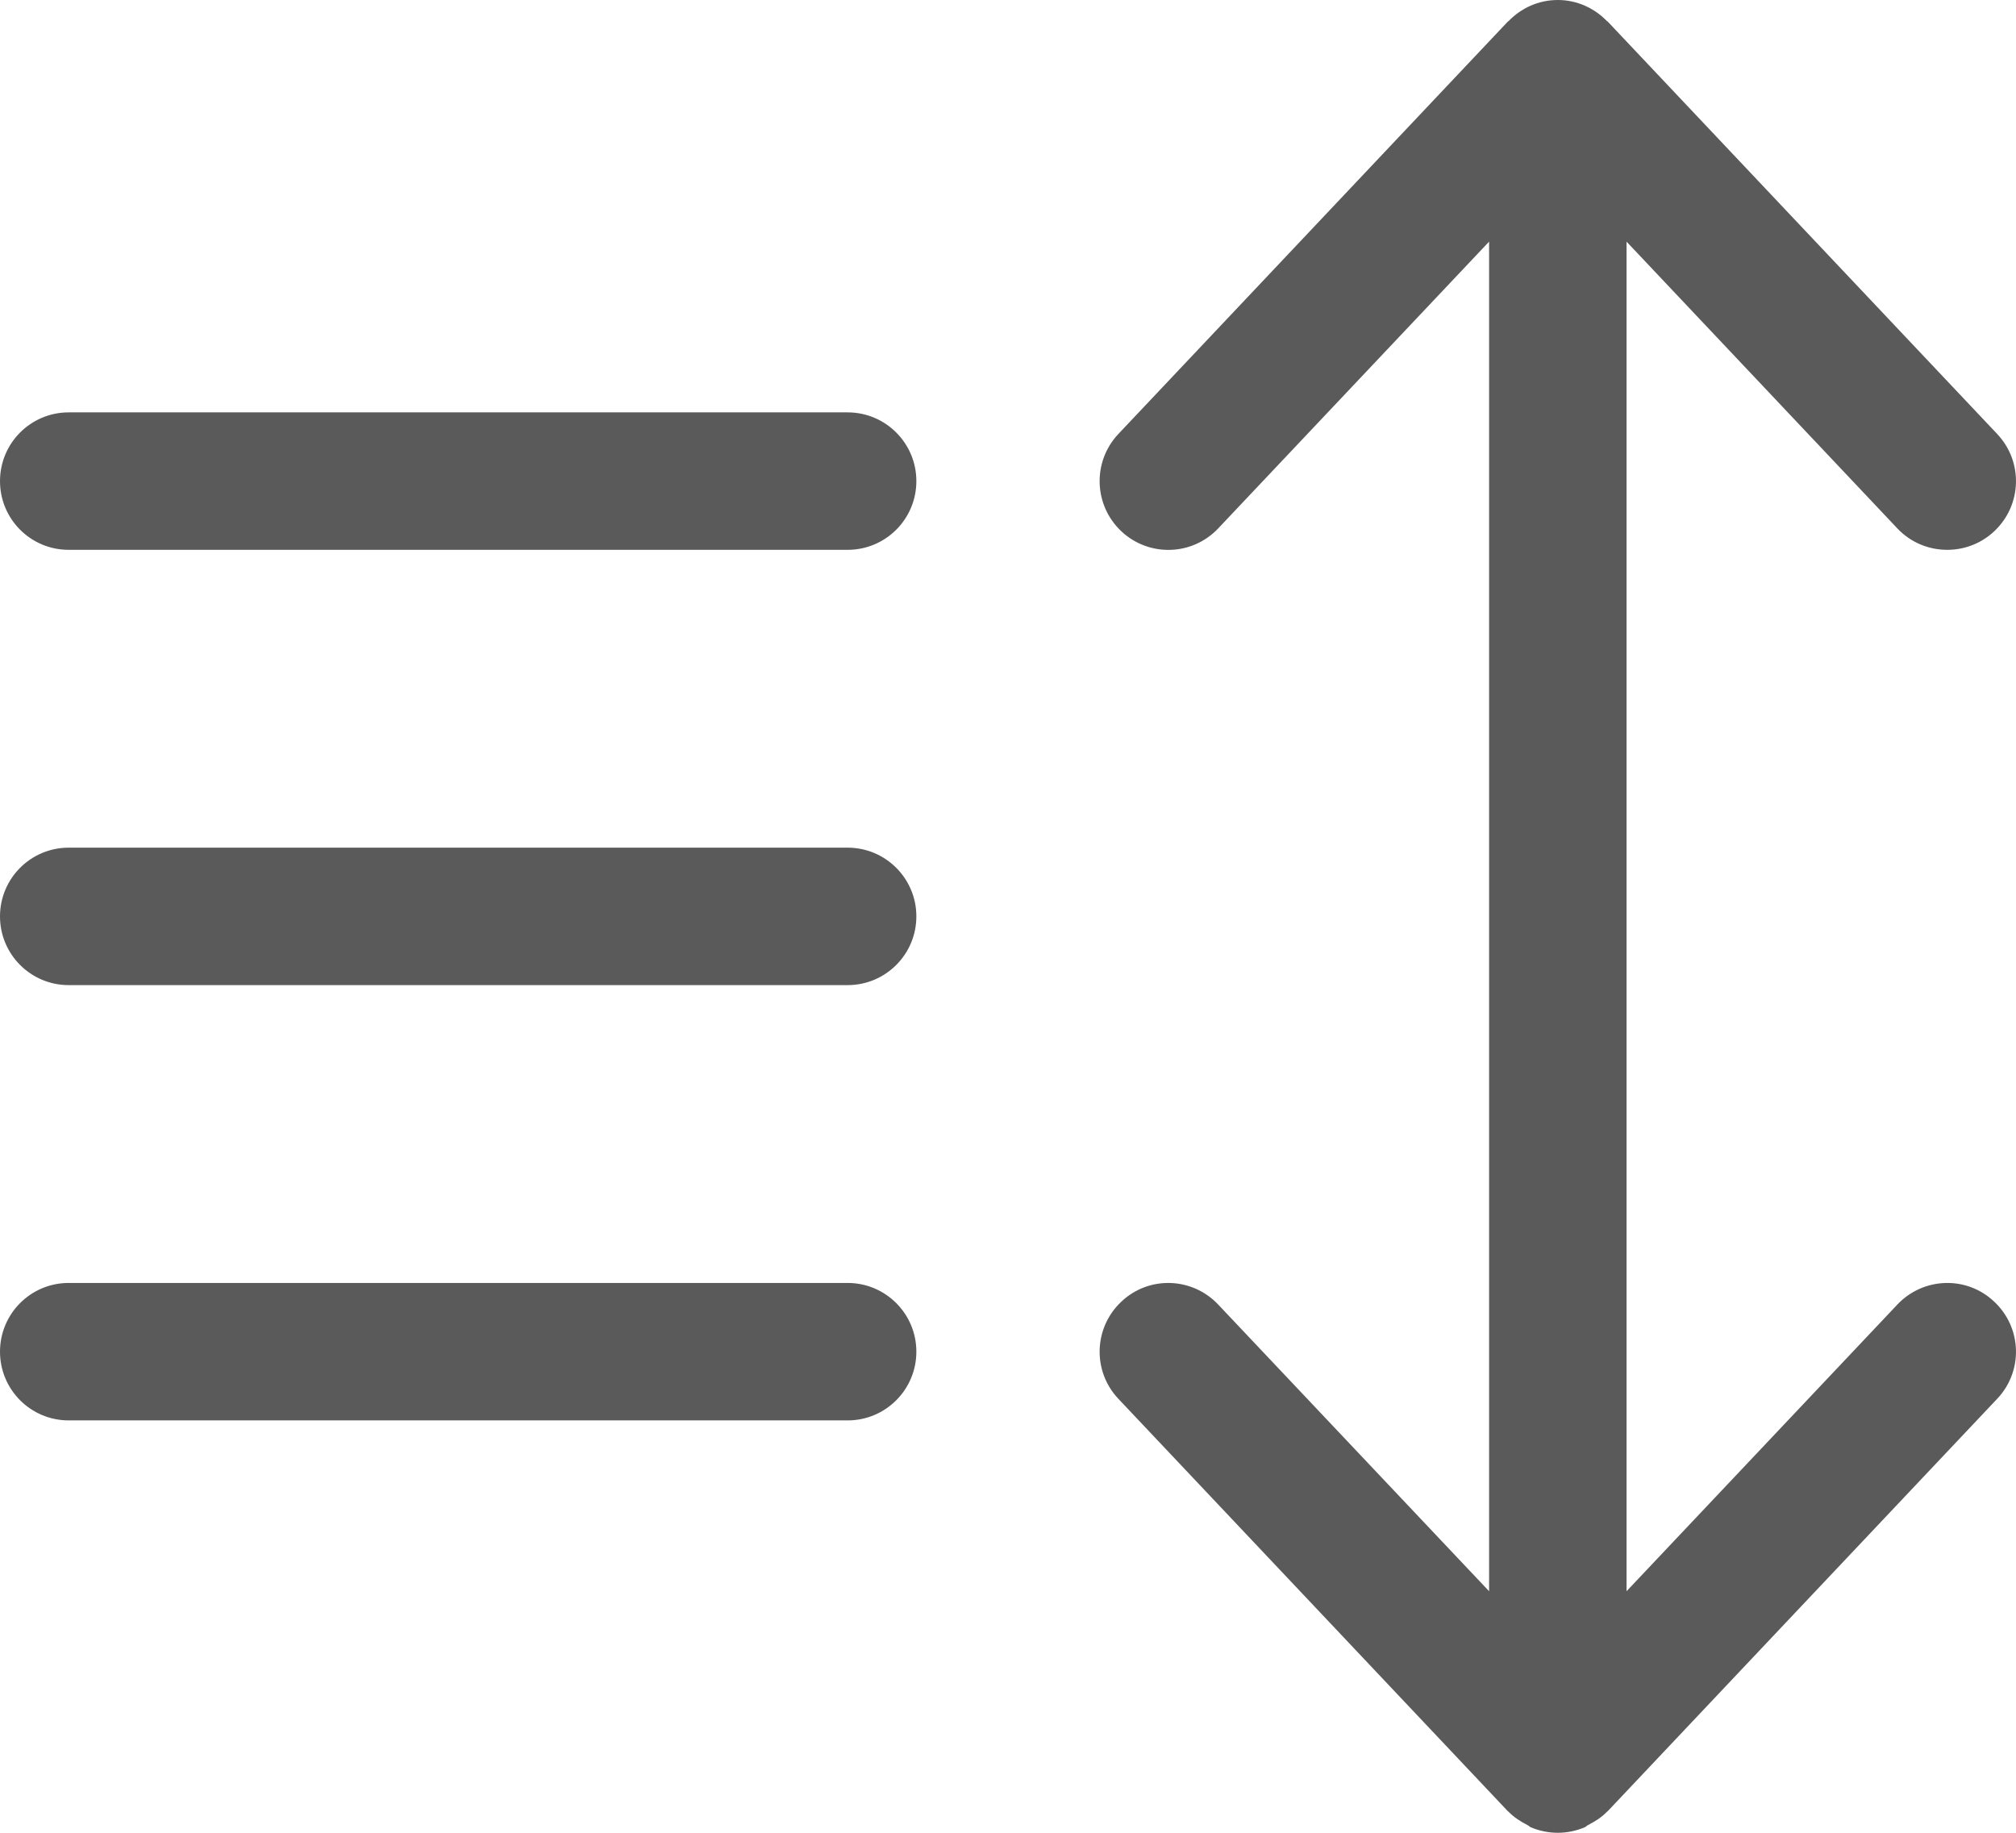 <?xml version="1.0" encoding="UTF-8"?>
<svg width="22px" height="20px" viewBox="0 0 22 20" version="1.1" xmlns="http://www.w3.org/2000/svg" xmlns:xlink="http://www.w3.org/1999/xlink">
    <!-- Generator: Sketch 50.2 (55047) - http://www.bohemiancoding.com/sketch -->
    <title>Fill 1 Copy 7</title>
    <desc>Created with Sketch.</desc>
    <defs></defs>
    <g id="Master" stroke="none" stroke-width="1" fill="none" fill-rule="evenodd">
        <g id="Questions-1.0" transform="translate(-186, -268)" fill="#5A5A5A">
            <path d="M207.764,273.796 C208.066,273.511 208.08,273.037 207.794,272.735 L203.544,268.235 C203.542,268.233 203.539,268.232 203.536,268.23 C203.4,268.09 203.211,268 203,268 C202.788,268 202.599,268.089 202.463,268.23 C202.46,268.232 202.457,268.233 202.455,268.235 L198.205,272.735 C197.92,273.037 197.934,273.511 198.235,273.796 C198.536,274.08 199.01,274.067 199.294,273.766 L202.25,270.637 L202.25,285.364 L199.294,282.236 C199.01,281.935 198.536,281.919 198.235,282.206 C197.934,282.49 197.92,282.964 198.205,283.265 L202.455,287.765 C202.457,287.767 202.46,287.768 202.462,287.77 C202.521,287.831 202.593,287.877 202.669,287.916 C202.682,287.922 202.692,287.934 202.705,287.94 C202.795,287.978 202.895,288 203,288 C203.104,288 203.203,287.978 203.294,287.94 C203.307,287.934 203.317,287.922 203.329,287.916 C203.406,287.877 203.478,287.831 203.537,287.77 C203.539,287.768 203.542,287.767 203.544,287.765 L207.794,283.265 C208.08,282.964 208.066,282.49 207.764,282.206 C207.463,281.919 206.989,281.935 206.705,282.236 L203.75,285.364 L203.75,270.637 L206.705,273.766 C206.852,273.922 207.05,274 207.25,274 C207.434,274 207.619,273.933 207.764,273.796 M196,282.75 C196,282.336 195.664,282 195.25,282 L186.75,282 C186.335,282 186,282.336 186,282.75 C186,283.164 186.335,283.5 186.75,283.5 L195.25,283.5 C195.664,283.5 196,283.164 196,282.75 M196,278 C196,277.586 195.664,277.25 195.25,277.25 L186.75,277.25 C186.335,277.25 186,277.586 186,278 C186,278.414 186.335,278.75 186.75,278.75 L195.25,278.75 C195.664,278.75 196,278.414 196,278 M196,273.25 C196,272.836 195.664,272.5 195.25,272.5 L186.75,272.5 C186.335,272.5 186,272.836 186,273.25 C186,273.665 186.335,274 186.75,274 L195.25,274 C195.664,274 196,273.665 196,273.25" id="Fill-1-Copy-7"></path>
        </g>
    </g>
</svg>